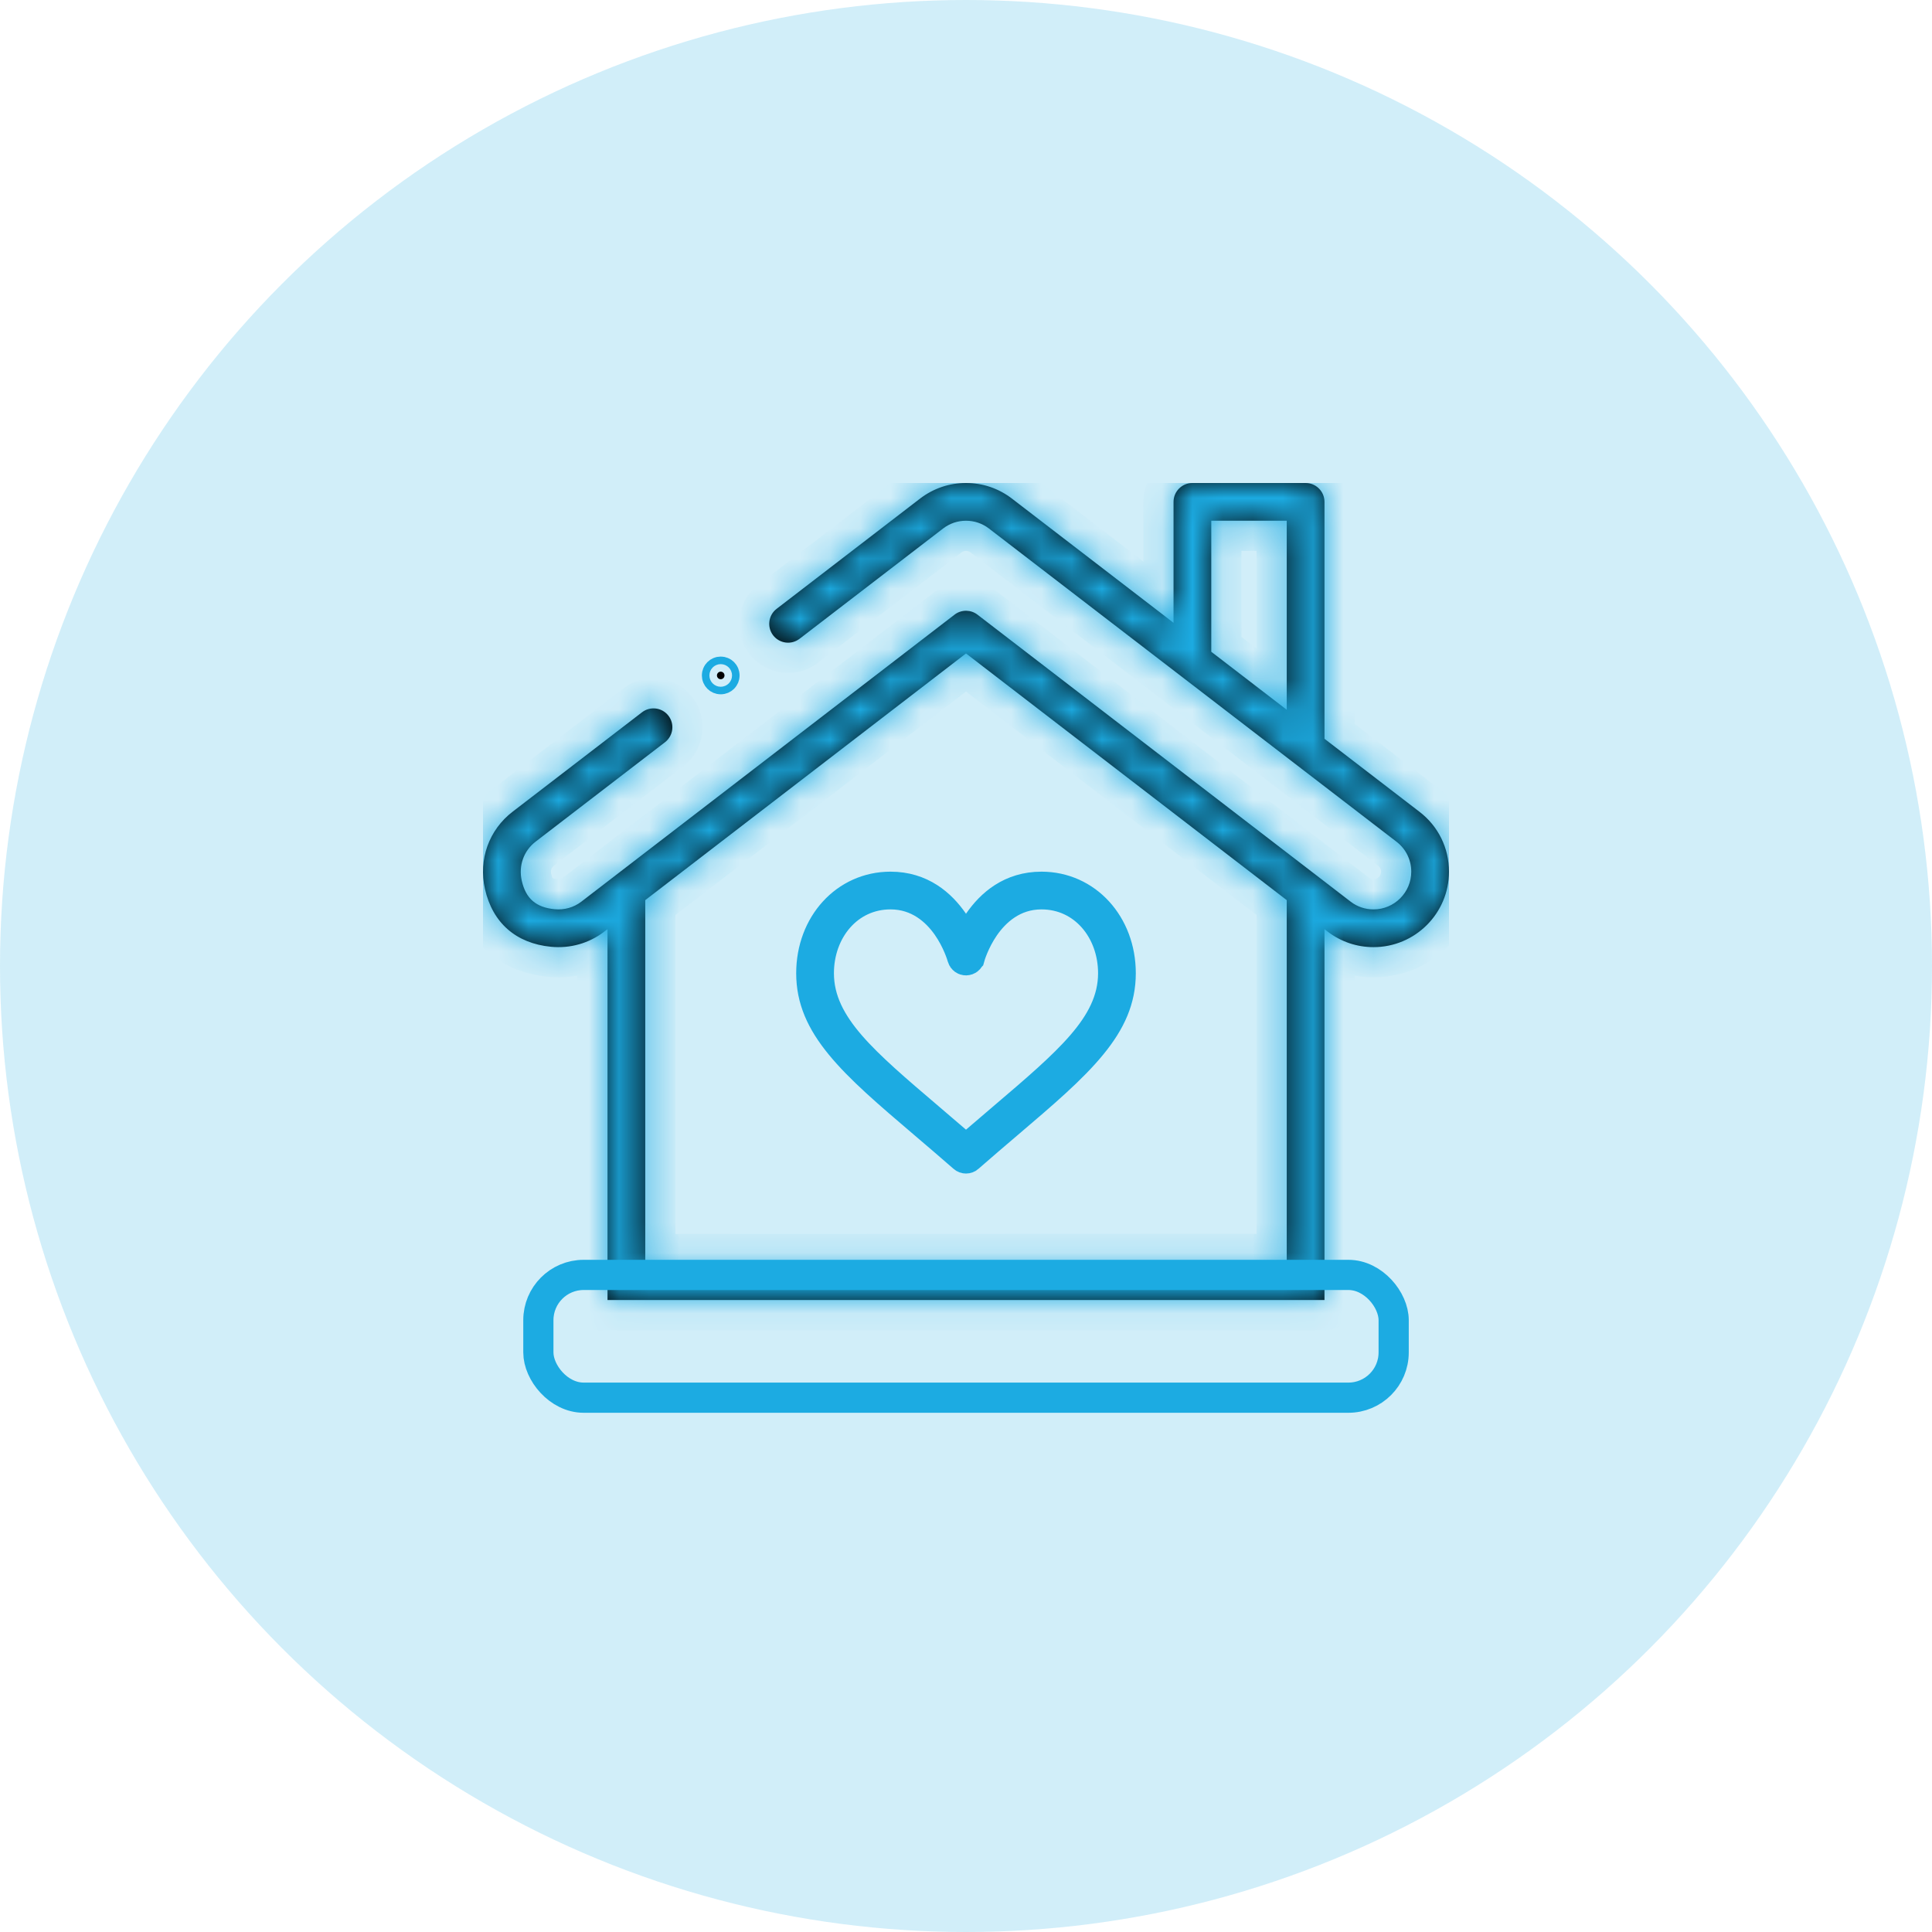 <svg width="64" height="64" viewBox="0 0 64 64" fill="none" xmlns="http://www.w3.org/2000/svg">
<circle opacity="0.2" cx="32" cy="32" r="32" fill="#1CABE2"/>
<g clip-path="url(#clip0_1_78)">
<path d="M31.918 38.344L31.918 38.344C31.463 37.946 31.035 37.581 30.623 37.23C29.43 36.214 28.489 35.41 27.838 34.614C27.201 33.837 26.875 33.105 26.875 32.24C26.875 30.624 28.005 29.375 29.5 29.375C30.518 29.375 31.171 29.946 31.588 30.552L32 31.151L32.412 30.552C32.829 29.946 33.482 29.375 34.5 29.375C35.995 29.375 37.125 30.624 37.125 32.24C37.125 33.105 36.799 33.837 36.162 34.614C35.511 35.41 34.57 36.214 33.377 37.23C32.965 37.581 32.537 37.946 32.082 38.344L32.082 38.344C32.059 38.365 32.03 38.375 32 38.375C31.97 38.375 31.941 38.365 31.918 38.344ZM32.121 31.72L32.12 31.721C32.106 31.775 32.056 31.812 32 31.812C31.944 31.812 31.895 31.775 31.88 31.721L31.88 31.721L31.879 31.718C31.861 31.657 31.715 31.162 31.37 30.672C31.024 30.181 30.422 29.625 29.5 29.625C28.1 29.625 27.125 30.816 27.125 32.24C27.125 33.135 27.536 33.89 28.174 34.627C28.799 35.348 29.694 36.111 30.757 37.016L30.785 37.04L30.785 37.04C31.073 37.286 31.367 37.536 31.673 37.8L32 38.083L32.327 37.8C32.628 37.54 32.918 37.293 33.202 37.051L33.215 37.04L33.215 37.04L33.243 37.016C34.306 36.111 35.201 35.348 35.825 34.627C36.464 33.89 36.875 33.135 36.875 32.24C36.875 30.816 35.9 29.625 34.5 29.625C33.564 29.625 32.958 30.201 32.614 30.698C32.271 31.194 32.13 31.687 32.121 31.72Z" fill="black" stroke="#1CABE2" stroke-width="1"/>
<path d="M24 22.375C24 22.444 23.945 22.5 23.875 22.5C23.806 22.5 23.75 22.444 23.75 22.375C23.75 22.306 23.806 22.25 23.875 22.25C23.945 22.25 24 22.306 24 22.375Z" fill="black" stroke="#1CABE2" stroke-width="1"/>
<mask id="path-4-inside-1_1_78" fill="white">
<path d="M43.986 30.865C44.425 31.198 44.948 31.375 45.5 31.375C46.879 31.375 48 30.253 48 28.875C48 28.087 47.64 27.362 47.016 26.887L43.875 24.473V16.625C43.875 16.28 43.595 16 43.25 16H39.5C39.155 16 38.875 16.28 38.875 16.625V20.631L33.514 16.511C33.076 16.177 32.552 16 32 16C31.448 16 30.925 16.177 30.484 16.512L25.726 20.169C25.452 20.38 25.401 20.772 25.611 21.046C25.821 21.319 26.214 21.371 26.487 21.16L31.244 17.505C31.463 17.338 31.724 17.25 32 17.25C32.276 17.25 32.538 17.338 32.754 17.503L46.257 27.88C46.57 28.119 46.75 28.481 46.75 28.875C46.75 29.564 46.189 30.125 45.5 30.125C45.224 30.125 44.962 30.037 44.746 29.872C44.046 29.334 32.946 20.797 32.381 20.362C32.164 20.195 31.865 20.189 31.641 20.346C31.613 20.366 19.256 29.87 19.256 29.87C19.006 30.062 18.692 30.15 18.373 30.119C17.754 30.059 17.418 29.767 17.284 29.174C17.172 28.678 17.348 28.181 17.746 27.878L22.029 24.587C22.303 24.376 22.354 23.984 22.144 23.71C21.933 23.436 21.541 23.385 21.267 23.596L16.986 26.885C16.197 27.488 15.844 28.471 16.065 29.45C16.319 30.572 17.096 31.251 18.252 31.363C18.886 31.425 19.512 31.248 20.014 30.864L20.013 30.863C20.04 30.844 20.076 30.816 20.125 30.779V43.065H43.875V30.779L43.986 30.865ZM40.125 17.25H42.625V23.512L40.125 21.591V17.25ZM21.375 41.88V29.818C22.282 29.12 30.956 22.449 32 21.646L42.625 29.818V41.872L21.375 41.88Z"/>
</mask>
<path d="M43.986 30.865C44.425 31.198 44.948 31.375 45.5 31.375C46.879 31.375 48 30.253 48 28.875C48 28.087 47.64 27.362 47.016 26.887L43.875 24.473V16.625C43.875 16.28 43.595 16 43.25 16H39.5C39.155 16 38.875 16.28 38.875 16.625V20.631L33.514 16.511C33.076 16.177 32.552 16 32 16C31.448 16 30.925 16.177 30.484 16.512L25.726 20.169C25.452 20.38 25.401 20.772 25.611 21.046C25.821 21.319 26.214 21.371 26.487 21.16L31.244 17.505C31.463 17.338 31.724 17.25 32 17.25C32.276 17.25 32.538 17.338 32.754 17.503L46.257 27.88C46.57 28.119 46.75 28.481 46.75 28.875C46.75 29.564 46.189 30.125 45.5 30.125C45.224 30.125 44.962 30.037 44.746 29.872C44.046 29.334 32.946 20.797 32.381 20.362C32.164 20.195 31.865 20.189 31.641 20.346C31.613 20.366 19.256 29.87 19.256 29.87C19.006 30.062 18.692 30.15 18.373 30.119C17.754 30.059 17.418 29.767 17.284 29.174C17.172 28.678 17.348 28.181 17.746 27.878L22.029 24.587C22.303 24.376 22.354 23.984 22.144 23.71C21.933 23.436 21.541 23.385 21.267 23.596L16.986 26.885C16.197 27.488 15.844 28.471 16.065 29.45C16.319 30.572 17.096 31.251 18.252 31.363C18.886 31.425 19.512 31.248 20.014 30.864L20.013 30.863C20.04 30.844 20.076 30.816 20.125 30.779V43.065H43.875V30.779L43.986 30.865ZM40.125 17.25H42.625V23.512L40.125 21.591V17.25ZM21.375 41.88V29.818C22.282 29.12 30.956 22.449 32 21.646L42.625 29.818V41.872L21.375 41.88Z" fill="black"/>
<path d="M20.469 43.428L21.719 42.243L21.031 41.517L19.781 42.702L20.469 43.428ZM42.28 42.233L43.53 43.427L44.22 42.703L42.97 41.51L42.28 42.233ZM43.986 30.865L43.376 31.657L43.38 31.66L43.986 30.865ZM47.016 26.887L46.407 27.68L46.41 27.683L47.016 26.887ZM43.875 24.473H42.875V24.966L43.266 25.266L43.875 24.473ZM38.875 20.631L38.266 21.424L39.875 22.66V20.631H38.875ZM33.514 16.511L34.123 15.718L34.12 15.715L33.514 16.511ZM30.484 16.512L29.878 15.717L29.875 15.719L30.484 16.512ZM25.726 20.169L26.335 20.962L26.335 20.962L25.726 20.169ZM25.611 21.046L26.404 20.436L26.404 20.436L25.611 21.046ZM26.487 21.16L25.878 20.367L25.878 20.367L26.487 21.16ZM31.244 17.505L30.638 16.709L30.635 16.712L31.244 17.505ZM32.754 17.503L33.364 16.71L33.36 16.708L32.754 17.503ZM46.257 27.88L45.647 28.673L45.651 28.675L46.257 27.88ZM44.746 29.872L44.136 30.665L44.14 30.668L44.746 29.872ZM32.381 20.362L31.771 21.155L31.772 21.155L32.381 20.362ZM31.641 20.346L32.214 21.166L32.216 21.164L31.641 20.346ZM19.256 29.87L19.863 30.666L19.866 30.663L19.256 29.87ZM18.373 30.119L18.47 29.123L18.469 29.123L18.373 30.119ZM17.284 29.174L18.26 28.954L18.26 28.954L17.284 29.174ZM17.746 27.878L18.352 28.673L18.355 28.671L17.746 27.878ZM22.029 24.587L21.42 23.794L21.42 23.794L22.029 24.587ZM21.267 23.596L21.877 24.388L21.877 24.388L21.267 23.596ZM16.986 26.885L17.593 27.681L17.596 27.678L16.986 26.885ZM16.065 29.45L17.041 29.23L17.041 29.23L16.065 29.45ZM18.252 31.363L18.349 30.367L18.348 30.367L18.252 31.363ZM20.014 30.864L20.621 31.66L21.43 31.043L20.799 30.244L20.014 30.864ZM20.013 30.863L19.42 30.058L18.587 30.672L19.229 31.483L20.013 30.863ZM20.125 30.779H21.125V28.757L19.519 29.984L20.125 30.779ZM43.875 30.779L44.485 29.986L42.875 28.748V30.779H43.875ZM40.125 17.25V16.25H39.125V17.25H40.125ZM42.625 17.25H43.625V16.25H42.625V17.25ZM42.625 23.512L42.016 24.305L43.625 25.542V23.512H42.625ZM40.125 21.591H39.125V22.084L39.516 22.384L40.125 21.591ZM21.375 29.818L20.766 29.025L20.375 29.325V29.818H21.375ZM32 21.646L32.61 20.853L32 20.384L31.39 20.853L32 21.646ZM42.625 29.818H43.625V29.325L43.235 29.025L42.625 29.818ZM20.125 43.065H19.125V44.065H20.125V43.065ZM21.375 41.88H20.375V42.88L21.376 42.88L21.375 41.88ZM42.625 41.872L42.625 42.872L43.625 42.871V41.872H42.625ZM43.875 43.065V44.065C44.427 44.065 44.875 43.617 44.875 43.065H43.875ZM43.38 31.66C43.993 32.127 44.73 32.375 45.5 32.375V30.375C45.166 30.375 44.856 30.27 44.592 30.069L43.38 31.66ZM45.5 32.375C47.431 32.375 49 30.806 49 28.875H47C47 29.701 46.326 30.375 45.5 30.375V32.375ZM49 28.875C49 27.776 48.495 26.756 47.621 26.091L46.41 27.683C46.786 27.969 47 28.399 47 28.875H49ZM47.625 26.094L44.484 23.68L43.266 25.266L46.407 27.68L47.625 26.094ZM44.875 24.473V16.625H42.875V24.473H44.875ZM44.875 16.625C44.875 15.728 44.148 15 43.25 15V17C43.043 17 42.875 16.832 42.875 16.625H44.875ZM43.25 15H39.5V17H43.25V15ZM39.5 15C38.602 15 37.875 15.728 37.875 16.625H39.875C39.875 16.832 39.707 17 39.5 17V15ZM37.875 16.625V20.631H39.875V16.625H37.875ZM39.484 19.838L34.123 15.718L32.904 17.303L38.266 21.424L39.484 19.838ZM34.12 15.715C33.507 15.248 32.771 15 32 15V17C32.334 17 32.644 17.105 32.908 17.306L34.12 15.715ZM32 15C31.229 15 30.493 15.248 29.878 15.717L31.09 17.308C31.357 17.105 31.667 17 32 17V15ZM29.875 15.719L25.116 19.376L26.335 20.962L31.094 17.305L29.875 15.719ZM25.116 19.376C24.405 19.923 24.271 20.943 24.818 21.655L26.404 20.436C26.53 20.6 26.499 20.836 26.335 20.962L25.116 19.376ZM24.818 21.655C25.365 22.366 26.385 22.5 27.097 21.953L25.878 20.367C26.042 20.241 26.278 20.272 26.404 20.436L24.818 21.655ZM27.097 21.953L31.853 18.298L30.635 16.712L25.878 20.367L27.097 21.953ZM31.85 18.3C31.894 18.267 31.942 18.25 32 18.25V16.25C31.506 16.25 31.032 16.409 30.638 16.709L31.85 18.3ZM32 18.25C32.059 18.25 32.108 18.268 32.148 18.299L33.36 16.708C32.968 16.409 32.493 16.25 32 16.25V18.25ZM32.145 18.296L45.647 28.673L46.866 27.087L33.364 16.71L32.145 18.296ZM45.651 28.675C45.716 28.725 45.75 28.794 45.75 28.875H47.75C47.75 28.169 47.424 27.512 46.862 27.084L45.651 28.675ZM45.75 28.875C45.75 29.012 45.637 29.125 45.5 29.125V31.125C46.742 31.125 47.75 30.116 47.75 28.875H45.75ZM45.5 29.125C45.441 29.125 45.393 29.107 45.352 29.076L44.14 30.668C44.532 30.966 45.007 31.125 45.5 31.125V29.125ZM45.356 29.079C44.656 28.541 33.556 20.004 32.991 19.57L31.772 21.155C32.336 21.589 43.436 30.126 44.136 30.665L45.356 29.079ZM32.991 19.57C32.428 19.136 31.648 19.119 31.066 19.528L32.216 21.164C32.082 21.259 31.902 21.255 31.771 21.155L32.991 19.57ZM31.068 19.527C31.029 19.554 27.897 21.963 24.828 24.323C23.282 25.512 21.737 26.701 20.578 27.593C19.998 28.038 19.515 28.41 19.178 28.669C19.009 28.799 18.876 28.901 18.785 28.971C18.74 29.006 18.705 29.033 18.682 29.051C18.67 29.06 18.662 29.066 18.656 29.071C18.653 29.073 18.65 29.075 18.649 29.076C18.648 29.077 18.648 29.077 18.647 29.078C18.647 29.078 18.647 29.078 18.647 29.078C18.647 29.078 18.647 29.078 19.256 29.87C19.866 30.663 19.866 30.663 19.866 30.663C19.866 30.663 19.866 30.663 19.867 30.663C19.867 30.662 19.867 30.662 19.868 30.661C19.87 30.66 19.872 30.659 19.875 30.656C19.881 30.652 19.89 30.645 19.901 30.636C19.925 30.618 19.959 30.591 20.005 30.556C20.095 30.487 20.228 30.385 20.397 30.255C20.735 29.995 21.218 29.623 21.797 29.178C22.956 28.286 24.501 27.098 26.048 25.908C29.164 23.512 32.225 21.158 32.214 21.166L31.068 19.527ZM18.65 29.075C18.604 29.11 18.543 29.13 18.47 29.123L18.276 31.114C18.842 31.169 19.407 31.013 19.863 30.666L18.65 29.075ZM18.469 29.123C18.294 29.106 18.276 29.068 18.302 29.091C18.33 29.116 18.295 29.11 18.26 28.954L16.309 29.395C16.408 29.832 16.607 30.268 16.992 30.602C17.374 30.933 17.833 31.071 18.277 31.114L18.469 29.123ZM18.26 28.954C18.231 28.829 18.274 28.733 18.352 28.673L17.14 27.083C16.422 27.63 16.113 28.527 16.309 29.395L18.26 28.954ZM18.355 28.671L22.639 25.379L21.42 23.794L17.137 27.085L18.355 28.671ZM22.639 25.379C23.35 24.833 23.484 23.812 22.937 23.101L21.351 24.32C21.225 24.155 21.256 23.92 21.42 23.794L22.639 25.379ZM22.937 23.101C22.39 22.39 21.37 22.255 20.658 22.803L21.877 24.388C21.712 24.515 21.477 24.483 21.351 24.32L22.937 23.101ZM20.658 22.803L16.377 26.093L17.596 27.678L21.877 24.388L20.658 22.803ZM16.38 26.09C15.274 26.933 14.783 28.315 15.09 29.671L17.041 29.23C16.904 28.626 17.119 28.042 17.593 27.681L16.38 26.09ZM15.09 29.671C15.257 30.408 15.61 31.055 16.162 31.538C16.713 32.02 17.402 32.285 18.156 32.358L18.348 30.367C17.945 30.328 17.668 30.198 17.478 30.032C17.289 29.867 17.127 29.614 17.041 29.23L15.09 29.671ZM18.155 32.358C19.038 32.444 19.916 32.197 20.621 31.66L19.408 30.069C19.108 30.298 18.734 30.405 18.349 30.367L18.155 32.358ZM20.799 30.244L20.798 30.243L19.229 31.483L19.23 31.484L20.799 30.244ZM20.606 31.668C20.64 31.644 20.681 31.612 20.732 31.574L19.519 29.984C19.471 30.02 19.44 30.044 19.42 30.058L20.606 31.668ZM43.265 31.572L43.376 31.657L44.596 30.072L44.485 29.986L43.265 31.572ZM40.125 18.25H42.625V16.25H40.125V18.25ZM41.625 17.25V23.512H43.625V17.25H41.625ZM43.234 22.72L40.734 20.798L39.516 22.384L42.016 24.305L43.234 22.72ZM41.125 21.591V17.25H39.125V21.591H41.125ZM21.985 30.61C22.892 29.913 31.566 23.241 32.61 22.439L31.39 20.853C30.346 21.656 21.673 28.327 20.766 29.025L21.985 30.61ZM31.39 22.439L42.015 30.61L43.235 29.025L32.61 20.853L31.39 22.439ZM19.125 30.779V43.065H21.125V30.779H19.125ZM22.375 41.88V29.818H20.375V41.88H22.375ZM41.625 29.818V41.872H43.625V29.818H41.625ZM44.875 43.065V30.779H42.875V43.065H44.875ZM20.125 44.065H43.875V42.065H20.125V44.065ZM42.625 40.872L21.375 40.88L21.376 42.88L42.625 42.872L42.625 40.872Z" fill="#1CABE2" mask="url(#path-4-inside-1_1_78)"/>
<rect x="17.834" y="42.233" width="28.333" height="4.067" rx="1.5" stroke="#1CABE2"/>
</g>
<defs>
<clipPath id="clip0_1_78">
<rect width="32" height="32" fill="white" transform="translate(16 16)"/>
</clipPath>
</defs>
</svg>
